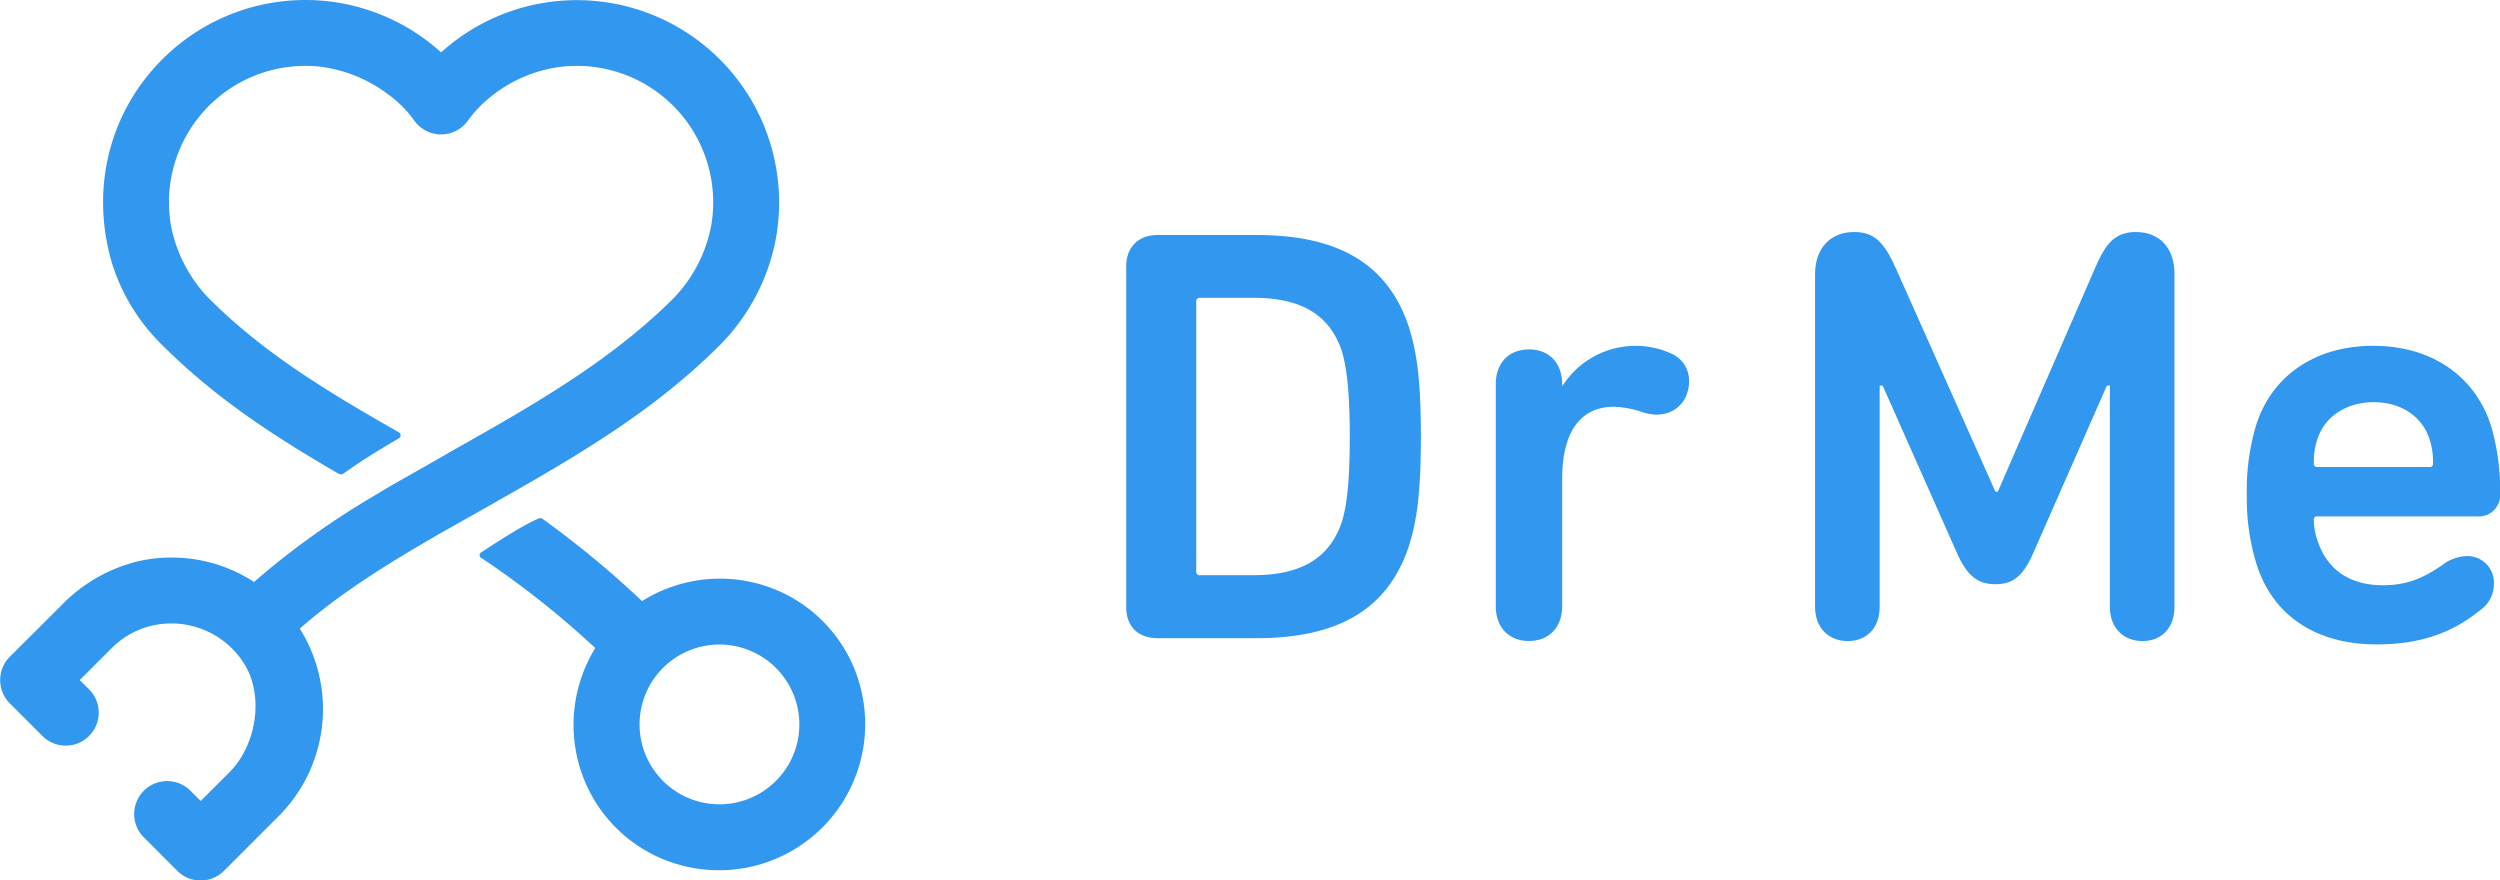 <svg id="Layer_2" data-name="Layer 2" xmlns="http://www.w3.org/2000/svg" viewBox="0 0 510.09 179.65"><defs><style>.cls-1{fill:#3197ef;}</style></defs><title>LogoHorizontal</title><path class="cls-1" d="M229.79,54.36c0-3.87,2.42-6.41,6.41-6.41h20.2c16.7,0,26.86,5.93,31.09,18.87,1.57,5.08,2.42,10.52,2.42,22.26s-0.85,17.18-2.42,22.26c-4.24,12.94-14.4,18.87-31.09,18.87H236.2c-4,0-6.41-2.42-6.41-6.29V54.36Zm15,63h10.89c9.55,0,15.6-3.27,18.15-11,1-3.39,1.57-8.23,1.57-17.3s-0.61-13.91-1.57-17.3c-2.54-7.74-8.59-11-18.15-11H244.79a0.72,0.72,0,0,0-.72.72v55.17A0.73,0.73,0,0,0,244.79,117.39Z"/><path class="cls-1" d="M318.73,78.67h0.12A17.67,17.67,0,0,1,341,72.14a6,6,0,0,1,3.63,5.57c0,4-2.66,6.89-6.66,6.89a10.26,10.26,0,0,1-3.14-.61,20.67,20.67,0,0,0-5.45-1c-7.5,0-10.64,5.93-10.64,14.76v25.89c0,4.48-2.78,7.14-6.77,7.14s-6.78-2.66-6.78-7.14V78.43c0-4.48,2.78-7.14,6.78-7.14s6.77,2.66,6.77,7.14v0.24Z"/><path class="cls-1" d="M370.34,55.93c0-5.32,3.14-8.59,8-8.59,4.23,0,6.17,2.3,8.47,7.38l20.33,45.61h0.48l19.84-45.61c2.17-5.08,4.11-7.38,8.35-7.38,4.84,0,7.86,3.27,7.86,8.59V123.8c0,4.48-2.78,7-6.53,7s-6.65-2.54-6.65-7V78.67h-0.61l-15,34.12c-2.18,5-4.35,6.41-7.74,6.41s-5.69-1.45-7.87-6.41L384.13,78.67h-0.61V123.8c0,4.48-2.78,7-6.53,7s-6.65-2.54-6.65-7V55.93Z"/><path class="cls-1" d="M460.49,115.33a45.21,45.21,0,0,1-2.06-14.28,46.46,46.46,0,0,1,1.93-14.4c3.27-10.16,12.22-16.09,23.83-16.09,12,0,20.69,6.17,24,16.09a46.76,46.76,0,0,1,1.93,14,4.38,4.38,0,0,1-4.72,4.72H472.84a0.64,0.64,0,0,0-.73.73,12.87,12.87,0,0,0,.85,4.48c1.94,5.68,6.53,8.83,13.19,8.83,5,0,8.22-1.45,12-4a8.75,8.75,0,0,1,5-1.94,5.4,5.4,0,0,1,5.69,5.69,6.39,6.39,0,0,1-2.78,5.32c-5.2,4.24-11.61,7-21,7C472.47,131.54,463.76,125.49,460.49,115.33ZM495.7,89.56c-1.57-4.72-5.93-7.5-11.37-7.5s-9.92,2.78-11.49,7.5a14.73,14.73,0,0,0-.73,5,0.64,0.64,0,0,0,.73.73H495.7a0.64,0.64,0,0,0,.72-0.73A14.86,14.86,0,0,0,495.7,89.56Z"/><path class="cls-1" d="M98.24,113.86a183,183,0,0,1,23.22,18.37,29.89,29.89,0,0,0-3.15,24.35,29.49,29.49,0,0,0,22.16,20.32,29.81,29.81,0,0,0,35.38-35.47,29.5,29.5,0,0,0-20.49-22.14A29.84,29.84,0,0,0,131,122.65a196.06,196.06,0,0,0-20.31-16.79,0.7,0.7,0,0,0-.68-0.1c-3.19,1.27-9.46,5.38-11.76,6.91A0.65,0.65,0,0,0,98.24,113.86ZM150,163.79A16.3,16.3,0,1,1,162.78,151,16.32,16.32,0,0,1,150,163.79Z"/><path class="cls-1" d="M81.38,88.21C67.71,80.42,54.81,72.73,43.77,62A29.35,29.35,0,0,1,34.9,46.12,27.84,27.84,0,0,1,65.38,13.61a29.08,29.08,0,0,1,13.85,5.67,23.24,23.24,0,0,1,5.38,5.44A6.75,6.75,0,0,0,90,27.43h0a6.76,6.76,0,0,0,5.4-2.72,24.28,24.28,0,0,1,3.85-4.24,28.55,28.55,0,0,1,15-6.82A27.84,27.84,0,0,1,145.1,46.08a29.09,29.09,0,0,1-8.72,15.8c-12.89,12.54-29,21.57-44.51,30.32l-1,.59-0.7.4c-7.28,4.2-9.14,5.1-13.52,7.79a164.3,164.3,0,0,0-24.82,17.76,30.88,30.88,0,0,0-23-4.36,32.18,32.18,0,0,0-16.29,9.12L2,134a6.74,6.74,0,0,0,0,9.51l0.46,0.46h0l6.39,6.38a6.73,6.73,0,0,0,9.51-9.51l-2.09-2.08,6.19-6.19a17.36,17.36,0,0,1,6.9-4.45,17.56,17.56,0,0,1,20.11,6.76c4.56,6.59,3,17-2.64,22.68l-5.88,5.87-1.63-1.63h0l-0.46-.46a6.72,6.72,0,0,0-9.51,9.51l6.83,6.84a6.73,6.73,0,0,0,9.51,0l11.17-11.17a30.89,30.89,0,0,0,4.31-38.26c8.1-7.11,17.47-13,28.89-19.57,5.17-2.91,9.13-5.14,13.45-7.61,15.88-9,30.11-17.66,42.52-29.83a41.92,41.92,0,0,0,12-21.2A41.28,41.28,0,0,0,90,10.69a41.24,41.24,0,0,0-56.87,1.4C22.46,22.74,18.35,38.21,22.82,53.6A40,40,0,0,0,33.24,70.54c10.9,10.87,23,18.67,35.86,26.12a1,1,0,0,0,1-.05c4.73-3.36,9.26-6,11.27-7.16A0.71,0.71,0,0,0,81.38,88.21ZM33.93,160.92h0Z"/></svg>